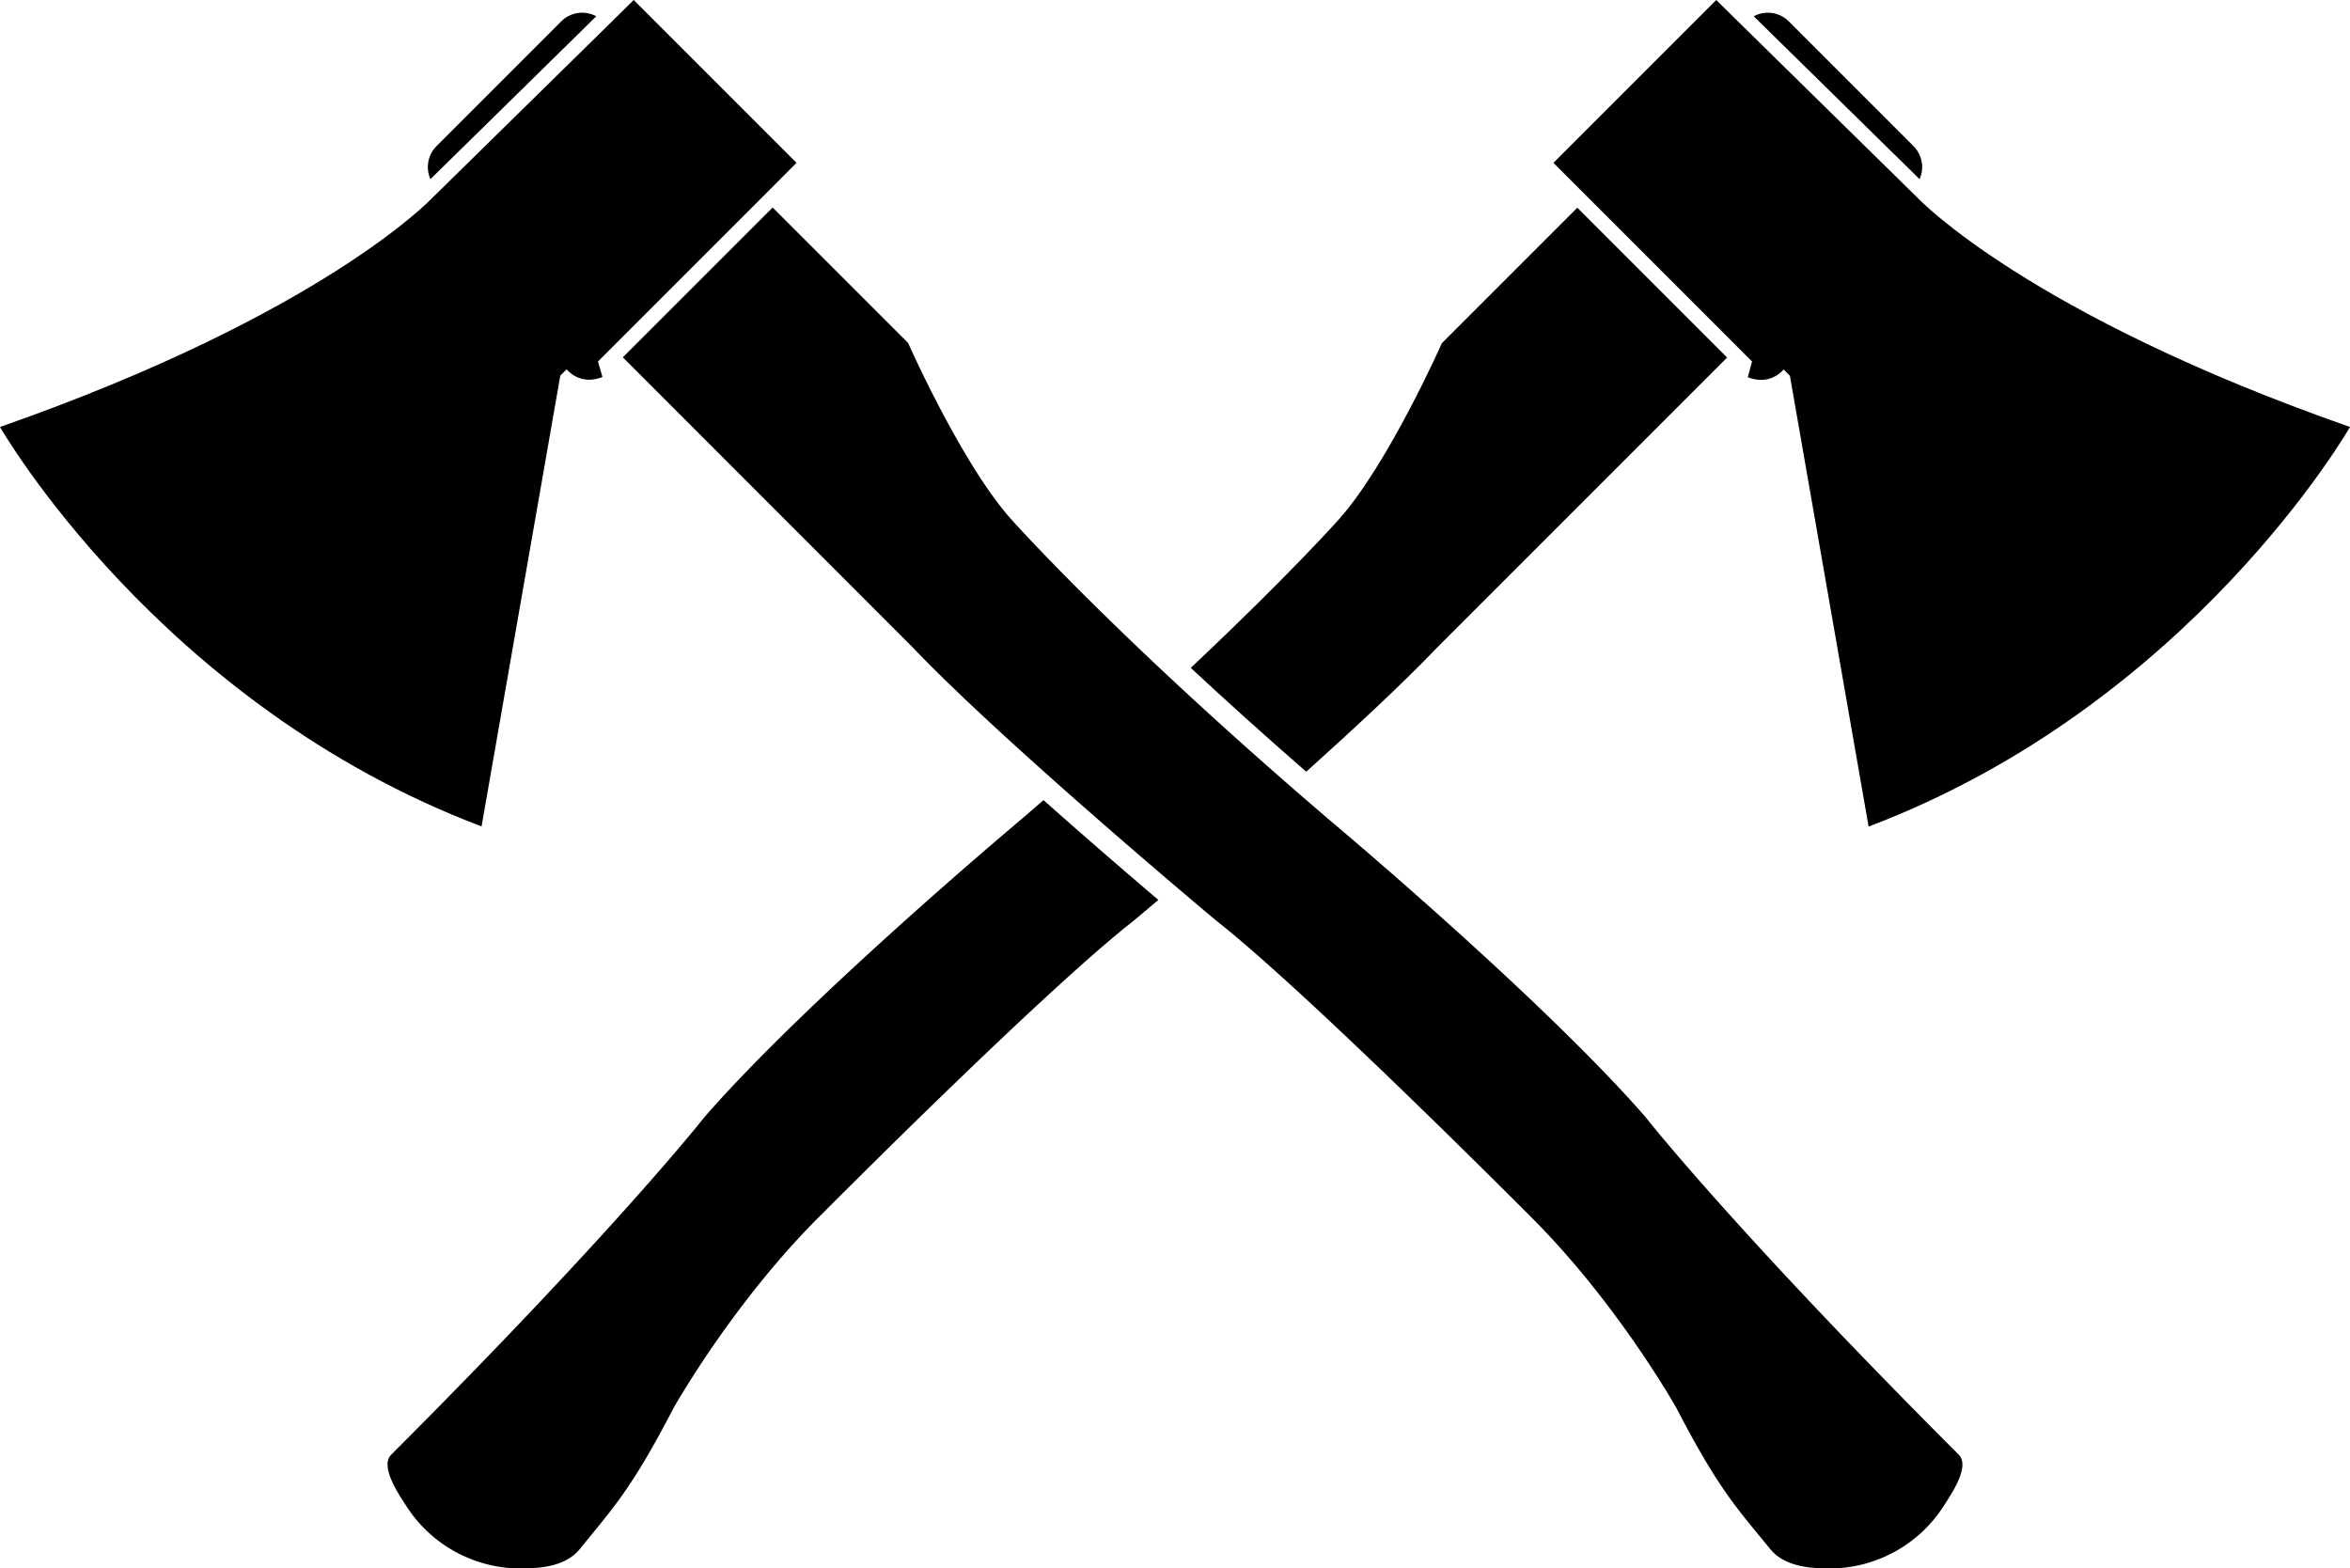<svg id="money_icon_set" data-name="money icon set" xmlns="http://www.w3.org/2000/svg" viewBox="0 0 721.61 481.58"><path d="M280.26,198.78c28.5,29.9,93.44,84.1,93.44,84.1,28,22,95.32,89.7,95.32,89.7,27.33,26.87,45.78,59.81,45.78,59.81,13.09,25.23,18.69,30.83,28.74,43.21,4.29,5.29,11.86,6,18.2,6a41.66,41.66,0,0,0,35.18-19.29c2-3.15,8.19-12,4.55-15.65-69.14-69.15-96.24-103.73-96.24-103.73C473.69,306.71,409.68,253,409.68,253c-66.34-56.54-99.28-93.68-99.28-93.68-15.19-17.06-31.54-54-31.54-54L237.25,63.72l-46,46Z"/><path d="M186.29,8.18c-15.63,15.36-42.26,41.49-50.91,50l-2.81,2.75S99.17,96.41,0,131.1c0,0,48.71,85.15,147.87,122.65l24.18-138.42L174,113.4s3.94,5.17,11,2.37L183.62,111l4.41-4.41,46-46L244.59,50l-50-50Z"/><path d="M172.35,6.55l-38.3,38.3A9.07,9.07,0,0,0,132.18,55c8.64-8.48,35.28-34.61,50.91-50A9.09,9.09,0,0,0,172.35,6.55Z"/><path d="M441.35,198.78l89-89-46-46-41.61,41.61s-16.35,36.91-31.54,54c0,0-15.14,17.07-45.56,45.68,10.26,9.55,22.09,20.24,35.46,31.89C416.09,223.47,431.08,209.55,441.35,198.78Z"/><path d="M311.93,253s-64,53.73-95.55,89.93c0,0-27.1,34.58-96.25,103.73-3.63,3.63,2.53,12.5,4.56,15.65a41.66,41.66,0,0,0,35.18,19.29c6.34,0,13.91-.69,18.2-6,10-12.38,15.65-18,28.73-43.21,0,0,18.46-32.94,45.79-59.81,0,0,67.28-67.74,95.31-89.7,0,0,2.92-2.44,7.79-6.56-9.23-7.86-22.05-18.9-35.26-30.64Q316.28,249.28,311.93,253Z"/><path d="M589,60.9l-2.81-2.75c-8.65-8.48-35.28-34.61-50.91-50L527,0,477,50l10.54,10.54,46,46L538,111l-1.31,4.82c7,2.8,11-2.37,11-2.37l1.93,1.93,24.17,138.42C672.9,216.25,721.61,131.1,721.61,131.1,622.44,96.41,589,60.9,589,60.9Z"/><path d="M587.56,44.85l-38.3-38.3A9.09,9.09,0,0,0,538.52,5c15.63,15.36,42.26,41.49,50.91,50A9.07,9.07,0,0,0,587.56,44.85Z"/></svg>